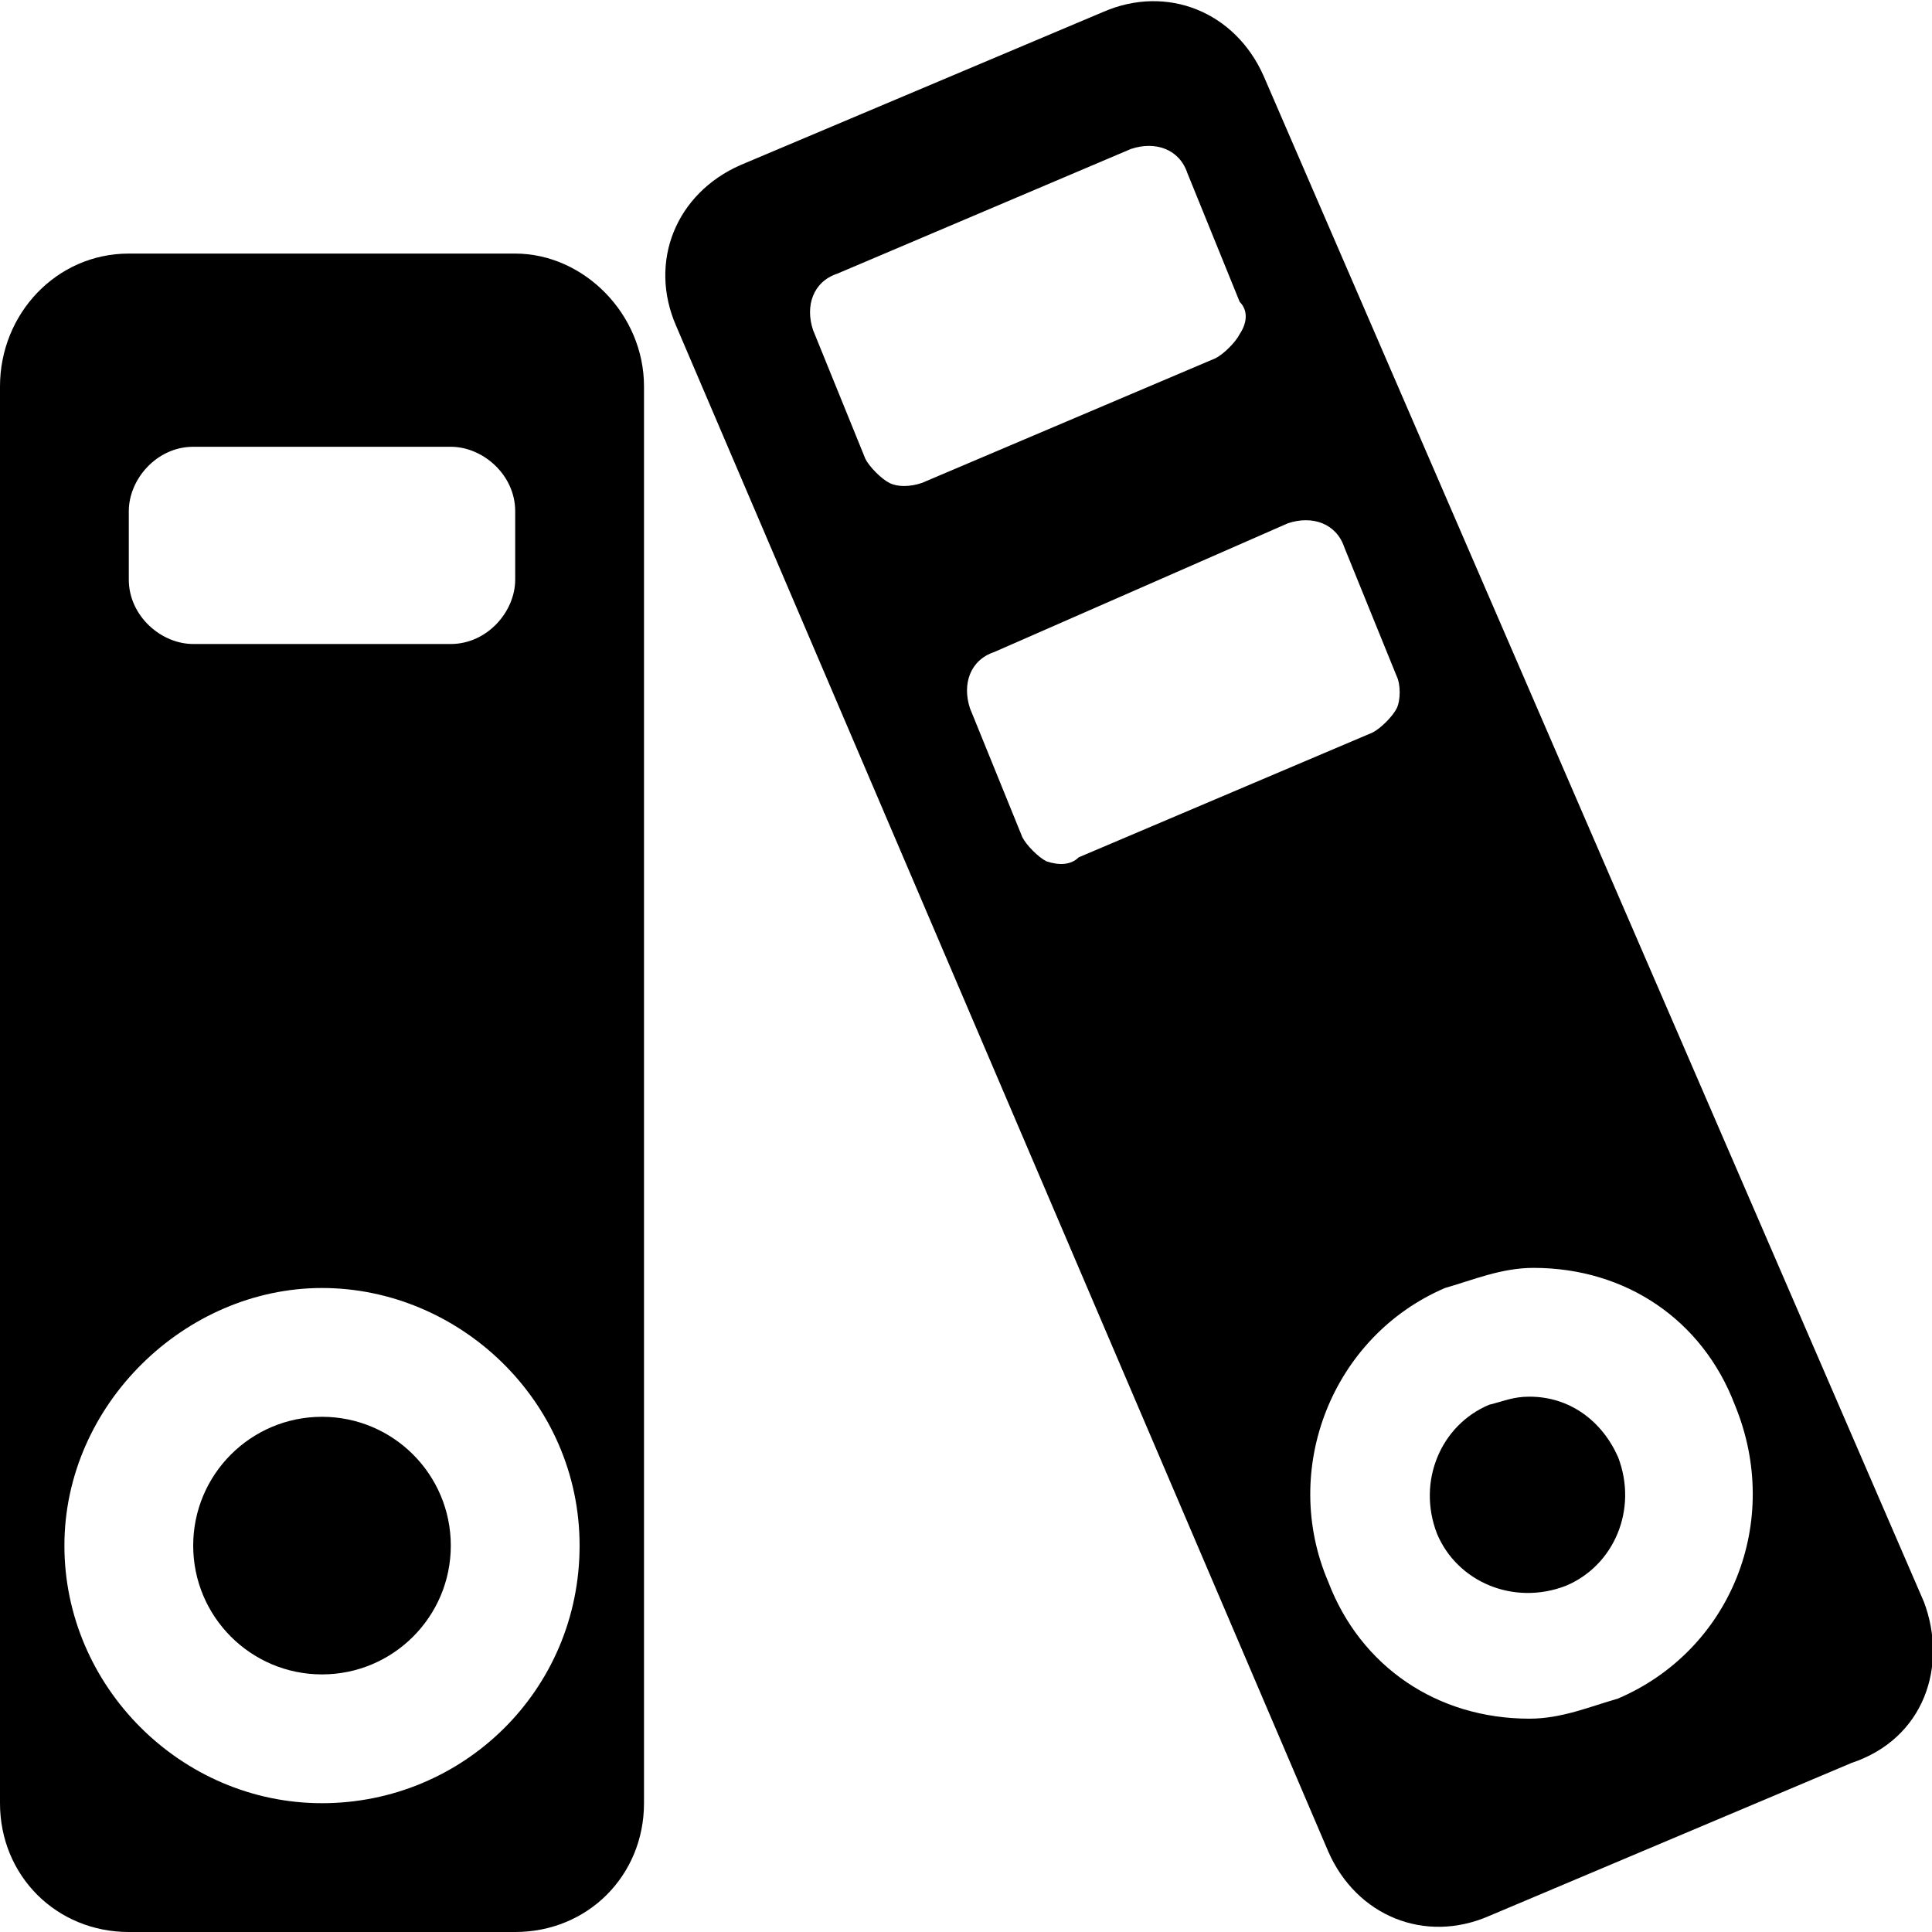 <svg enable-background="new 0 0 48 48" viewBox="0 0 48 48" xmlns="http://www.w3.org/2000/svg"><path d="m38 34.7c-.4 0-.6.1-1 .2-1.2.5-1.8 1.9-1.3 3.2.5 1.2 1.9 1.8 3.2 1.3 1.2-.5 1.8-1.9 1.3-3.2-.4-.9-1.2-1.5-2.2-1.5z"/><path d="m47.8 39.8-16.4-37.9c-.7-1.6-2.4-2.3-4-1.6l-9 3.8c-1.6.7-2.3 2.4-1.6 4l16.2 37.9c.7 1.6 2.4 2.3 4 1.6l9-3.8c1.8-.6 2.4-2.4 1.8-4zm-25.7-27.8c-.2-.1-.5-.4-.6-.6l-1.3-3.2c-.2-.6 0-1.2.6-1.4l7.3-3.1c.6-.2 1.2 0 1.4.6l1.3 3.2c.2.2.2.5 0 .8-.1.2-.4.5-.6.6l-7.3 3.1c-.3.1-.6.1-.8 0zm3.9 9.4c-.2-.1-.5-.4-.6-.6l-1.3-3.2c-.2-.6 0-1.2.6-1.4l7.3-3.2c.6-.2 1.2 0 1.4.6l1.3 3.2c.1.2.1.6 0 .8s-.4.5-.6.6l-7.3 3.1c-.2.2-.5.2-.8.1zm14.2 20.8c-.7.2-1.4.5-2.2.5-2.3 0-4.2-1.3-5-3.4-1.2-2.8.1-6.1 2.9-7.3.7-.2 1.4-.5 2.2-.5 2.3 0 4.2 1.3 5 3.4 1.2 2.9-.1 6.1-2.9 7.3z"/><circle cx="8" cy="38.4" r="3.2"/><path d="m12.8 6.3h-9.6c-1.8 0-3.2 1.5-3.2 3.3v35.2c0 1.8 1.4 3.2 3.2 3.2h9.6c1.8 0 3.2-1.4 3.2-3.2v-35.2c0-1.8-1.5-3.3-3.2-3.3zm-9.6 6.4c0-.8.7-1.6 1.6-1.6h6.4c.8 0 1.6.7 1.6 1.6v1.7c0 .8-.7 1.6-1.6 1.6h-6.4c-.8 0-1.6-.7-1.6-1.6zm4.8 32.1c-3.5 0-6.4-2.9-6.4-6.4s3-6.4 6.4-6.4 6.4 2.8 6.4 6.4-2.9 6.4-6.4 6.4z"/></svg>
